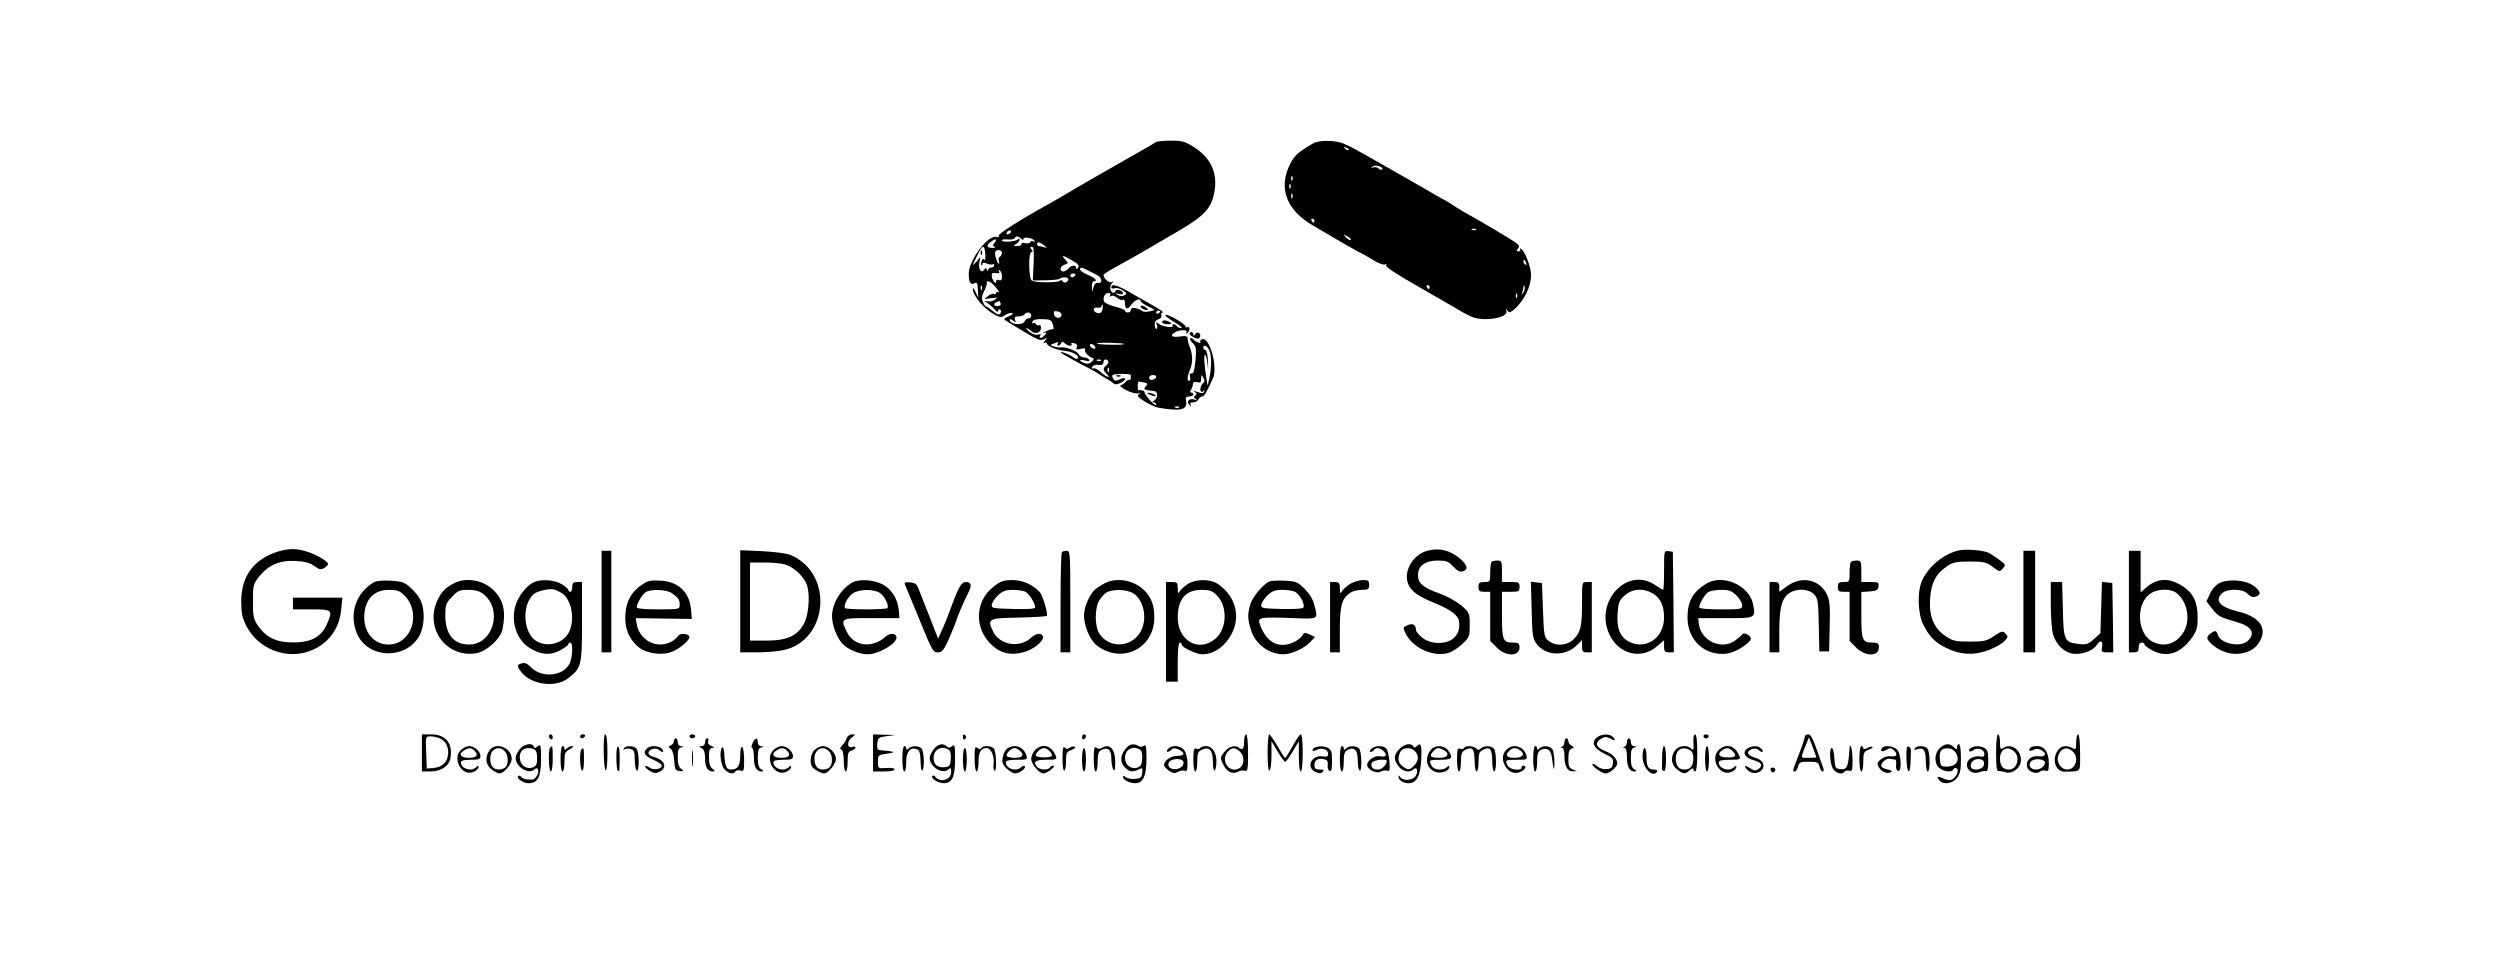 <?xml version="1.0" standalone="no"?>
<!DOCTYPE svg PUBLIC "-//W3C//DTD SVG 20010904//EN"
 "http://www.w3.org/TR/2001/REC-SVG-20010904/DTD/svg10.dtd">
<svg version="1.0" xmlns="http://www.w3.org/2000/svg"
 width="1280pt" height="501pt" viewBox="0 0 1280 501"
 preserveAspectRatio="xMidYMid meet">

<g transform="translate(0,501) scale(0.1,-0.1)"
fill="#000000" stroke="none">
<path d="M5915 4281 c-6 -5 -46 -29 -90 -53 -83 -47 -314 -179 -375 -216 -19
-12 -54 -31 -76 -44 -151 -83 -263 -155 -260 -164 3 -7 -3 -10 -13 -7 -43 11
-141 -120 -141 -188 0 -43 9 -60 28 -50 14 8 17 3 19 -33 l2 -41 -14 30 c-7
17 -14 24 -14 16 -2 -34 59 -105 115 -134 25 -13 31 -13 51 0 12 8 28 13 35
10 8 -3 1 -9 -16 -16 -16 -6 -26 -14 -23 -17 3 -4 46 -30 94 -59 73 -44 91
-51 108 -42 19 9 19 9 5 -8 -9 -11 -10 -16 -2 -11 6 4 12 3 12 -2 0 -14 51
-35 95 -39 40 -4 75 -26 62 -39 -4 -4 -15 0 -24 8 -16 14 -72 34 -60 21 7 -6
99 -57 147 -81 19 -9 37 -20 40 -23 3 -3 21 -14 40 -25 19 -10 38 -23 42 -28
8 -12 58 9 58 24 0 6 -10 5 -26 -2 -20 -10 -27 -9 -34 2 -5 8 -7 17 -4 19 9 9
94 9 94 0 0 -5 0 -12 0 -16 0 -5 -5 -8 -10 -8 -6 0 -14 -5 -18 -11 -4 -6 -14
-13 -22 -16 -10 -3 -1 -12 27 -26 23 -12 50 -19 60 -16 14 5 15 4 4 -4 -11 -8
-5 -16 29 -37 24 -15 55 -29 69 -32 113 -20 152 -12 144 32 -4 20 -1 25 16 25
11 0 21 5 21 10 0 6 -5 10 -11 10 -6 0 -7 5 -2 13 7 12 9 17 12 36 0 5 10 7
21 4 16 -4 20 0 20 18 1 22 1 23 11 5 7 -11 8 -21 2 -25 -14 -9 -23 -40 -13
-46 4 -3 11 0 13 5 3 6 4 5 3 -2 -4 -14 -8 -14 -41 -3 -14 5 -16 4 -6 -3 10
-7 10 -11 1 -17 -9 -6 -9 -10 1 -17 10 -7 8 -8 -8 -3 -25 7 -41 -12 -23 -28
10 -9 11 -9 6 1 -5 8 0 12 14 12 11 0 23 7 26 15 4 8 12 15 18 15 12 0 20 14
56 92 27 58 -17 216 -56 201 -7 -3 -11 -9 -8 -14 7 -12 -29 2 -38 15 -4 6 -10
7 -14 3 -4 -3 2 -14 13 -24 17 -16 19 -27 14 -88 -5 -52 -10 -69 -20 -67 -9 2
-12 -4 -8 -18 3 -11 1 -20 -4 -20 -13 0 -11 22 5 61 13 32 13 73 -1 109 -9 21
-10 28 -12 46 -1 13 -9 16 -41 11 -40 -5 -51 3 -27 20 20 15 71 17 62 2 -5 -8
-4 -10 3 -5 7 4 12 14 12 22 0 8 -4 12 -10 9 -5 -3 -10 -2 -10 3 0 13 -88 64
-102 60 -7 -3 13 -18 43 -36 30 -17 46 -32 37 -32 -9 0 -20 5 -23 10 -3 6 -11
10 -16 10 -6 0 -8 -4 -5 -8 8 -13 -53 -5 -71 10 -15 11 -16 11 -10 -4 3 -10 3
-19 -1 -22 -4 -2 -9 6 -10 19 -1 16 5 26 19 30 12 4 18 12 15 21 -3 8 0 14 7
14 7 0 -10 13 -38 29 -27 15 -82 47 -121 69 -71 42 -104 52 -104 31 0 -6 7 -8
16 -5 9 4 28 -1 42 -10 22 -15 23 -18 9 -26 -11 -6 -23 -5 -34 2 -16 9 -15 10
5 5 12 -4 22 -2 22 3 0 14 -34 25 -38 13 -5 -16 -19 -13 -26 5 -4 9 -1 24 6
32 11 13 11 14 0 8 -12 -7 -41 17 -42 36 0 4 28 22 63 41 86 47 192 108 327
188 130 77 163 114 178 198 17 95 -18 172 -104 227 -47 30 -61 34 -122 34 -37
0 -72 -4 -77 -9z m-740 -461 c-3 -5 -11 -10 -16 -10 -6 0 -7 5 -4 10 3 6 11
10 16 10 6 0 7 -4 4 -10z m53 -32 c8 -8 12 -8 12 -1 0 13 48 5 57 -10 3 -5 1
-7 -5 -3 -6 3 -14 2 -17 -4 -4 -6 -15 -8 -26 -5 -11 4 -19 2 -19 -4 0 -6 -10
-11 -22 -11 -21 1 -21 2 -5 11 9 5 17 15 17 22 0 8 -3 8 -8 2 -9 -12 -82 -18
-82 -6 0 5 13 7 30 5 16 -2 32 1 35 6 8 13 18 13 33 -2z m-137 -22 c-9 -11 -9
-15 1 -19 7 -3 4 -6 -8 -6 -32 -1 -37 11 -12 30 26 20 37 17 19 -5z m255 -12
c17 -14 17 -15 1 -10 -10 3 -23 6 -28 6 -5 0 -9 5 -9 10 0 14 13 12 36 -6z
m-301 -49 c1 -20 -1 -31 -5 -25 -5 8 -9 6 -14 -6 -3 -9 -4 -19 -1 -22 3 -3 5
0 5 6 0 8 7 9 24 2 13 -5 27 -6 30 -3 3 4 6 1 6 -5 0 -7 -7 -12 -15 -12 -8 0
-15 -6 -16 -12 0 -9 -2 -9 -6 1 -4 10 -7 11 -13 1 -14 -23 -32 1 -26 34 l6 31
-21 -25 c-22 -26 -22 -23 1 25 31 65 41 67 45 10z m247 -45 l-4 -86 65 1 c36
0 69 4 73 8 11 10 44 9 44 -2 0 -16 -22 -24 -30 -11 -4 7 -10 8 -13 3 -7 -11
-127 -11 -144 0 -17 11 -18 147 -2 147 8 0 8 4 0 13 -8 10 -7 14 2 14 10 0 12
-21 9 -87z m-162 56 c0 -8 -5 -18 -11 -21 -6 -4 -8 -13 -5 -21 3 -8 3 -14 0
-14 -8 0 -24 51 -18 61 8 14 34 10 34 -5z m358 -39 c31 -17 39 -26 32 -37 -7
-10 -10 -11 -10 -2 0 17 -25 15 -40 -3 -7 -8 -19 -15 -26 -15 -22 0 -16 28 7
35 19 6 20 8 3 26 -22 25 -15 24 34 -4z m85 -53 c18 -9 39 -20 47 -24 22 -11
26 -42 4 -38 -12 2 -20 -5 -25 -22 l-7 -25 -1 28 c-1 15 4 27 9 27 23 0 8 16
-30 33 -22 9 -40 21 -40 27 0 14 7 13 43 -6z m-443 -29 c0 -18 -4 -23 -15 -19
-9 4 -15 1 -15 -7 0 -19 -18 2 -22 26 -2 16 2 19 21 17 16 -3 21 0 16 9 -5 8
-4 10 3 5 7 -4 12 -18 12 -31z m375 5 c-3 -5 -10 -10 -16 -10 -5 0 -9 5 -9 10
0 6 7 10 16 10 8 0 12 -4 9 -10z m-405 -63 c14 -17 19 -28 13 -24 -8 5 -13 3
-13 -3 0 -6 -4 -8 -10 -5 -5 3 -20 -1 -32 -11 -23 -16 -22 -16 16 -11 34 5 36
5 21 -7 -10 -7 -28 -11 -39 -9 -21 4 -21 4 -1 -8 11 -7 28 -22 37 -33 11 -13
17 -16 18 -8 0 7 5 10 10 7 11 -7 4 -25 -9 -25 -4 0 -18 9 -31 20 -13 11 -26
20 -30 20 -4 0 -12 10 -17 23 -8 18 -7 31 7 59 10 21 15 39 12 42 -3 4 1 6 9
5 8 0 25 -14 39 -32z m-73 -9 c-3 -8 -6 -5 -6 6 -1 11 2 17 5 13 3 -3 4 -12 1
-19z m657 -30 c-5 -7 -3 -8 5 -4 7 5 21 0 31 -9 10 -9 24 -14 29 -10 7 4 11
-4 11 -19 0 -32 14 -33 34 -4 16 22 46 34 46 17 0 -5 16 -17 37 -27 l36 -19
-27 -7 c-16 -4 -33 -3 -39 2 -23 17 -57 21 -57 6 0 -8 -7 -14 -15 -14 -8 0
-15 4 -15 9 0 5 -23 14 -51 21 -28 7 -53 19 -56 26 -8 21 4 44 22 44 10 0 13
-5 9 -12z m-561 -41 c3 -8 -3 -14 -14 -14 -21 -2 -26 13 -6 20 6 3 13 6 13 6
1 1 4 -5 7 -12z m521 -34 c-4 -14 -11 -19 -25 -16 -26 7 -25 33 1 28 11 -2 20
1 20 7 0 6 2 9 5 7 2 -3 2 -14 -1 -26z m-209 -24 c0 -22 -32 -22 -38 0 -4 17
-1 20 16 17 12 -2 22 -9 22 -17z m505 17 c0 -3 -4 -8 -10 -11 -5 -3 -10 -1
-10 4 0 6 5 11 10 11 6 0 10 -2 10 -4z m-660 -21 c0 -8 -6 -15 -14 -15 -8 0
-16 -7 -20 -15 -8 -23 -76 -17 -76 7 0 6 8 4 17 -3 15 -12 16 -12 10 4 -5 13
-1 17 18 17 13 0 27 5 30 10 10 15 35 12 35 -5z m111 -48 c4 -15 4 -25 1 -23
-4 2 -20 -2 -37 -10 -16 -8 -21 -12 -11 -9 16 5 17 3 6 -10 -15 -18 -35 -20
-24 -3 5 8 2 9 -10 5 -11 -4 -28 1 -43 13 -14 11 -22 20 -18 20 5 0 16 -7 25
-15 21 -19 50 -9 50 17 0 10 -4 17 -9 13 -5 -3 -12 -1 -16 5 -4 6 -11 8 -16 5
-5 -3 -6 0 -3 8 3 10 20 14 51 13 42 -1 47 -4 54 -29z m24 -97 c-3 -5 -2 -10
4 -10 5 0 11 6 14 13 4 10 7 10 18 0 15 -15 43 -18 35 -4 -4 5 3 7 13 4 13 -3
18 -10 14 -20 -5 -13 -1 -15 21 -9 17 4 25 3 22 -3 -7 -10 16 -37 36 -43 10
-4 9 -8 -2 -20 -11 -10 -22 -13 -38 -7 -31 12 -28 21 4 13 19 -5 25 -4 20 5
-4 6 -16 11 -26 11 -11 0 -24 8 -29 19 -9 16 -71 38 -95 32 -4 -1 -18 1 -30 5
-21 7 -21 7 -1 15 27 10 27 10 20 -1z m340 -1 c2 -3 -26 -5 -65 -4 -38 0 -71
3 -74 6 -3 3 26 5 64 4 38 -1 72 -3 75 -6z m-147 -17 c2 -7 -2 -10 -12 -6 -9
3 -16 11 -16 16 0 13 23 5 28 -10z m583 -14 c13 -24 13 -92 0 -148 l-8 -35 -6
35 c-11 66 -15 132 -6 123 4 -4 10 -28 12 -53 3 -30 4 -25 2 14 -1 35 -6 61
-13 64 -14 4 -16 22 -2 22 5 0 15 -10 21 -22z m-554 -54 c-3 -3 -12 -4 -19 -1
-8 3 -5 6 6 6 11 1 17 -2 13 -5z m37 -3 c3 -5 -1 -14 -9 -21 -19 -16 -19 -25
1 -44 26 -26 -1 -18 -30 9 -15 14 -32 22 -38 19 -6 -4 -9 -1 -6 7 3 8 16 13
32 11 18 -2 26 2 26 13 0 16 15 20 24 6z m3 -53 c-3 -8 -6 -5 -6 6 -1 11 2 17
5 13 3 -3 4 -12 1 -19z m243 -27 c0 -12 -28 -22 -34 -12 -3 5 -3 11 1 15 9 9
33 7 33 -3z m-49 -44 c-21 -21 -16 -24 38 -29 21 -3 21 -36 -1 -50 -10 -6 -10
-8 0 -8 6 0 12 -6 12 -12 0 -7 -13 2 -30 20 -16 18 -30 37 -30 43 0 8 -13 13
-31 11 -5 -1 -5 40 0 44 0 1 13 -1 27 -4 18 -3 22 -8 15 -15z m166 -113 c-3
-3 -12 -4 -19 -1 -8 3 -5 6 6 6 11 1 17 -2 13 -5z"/>
<path d="M5021 3714 c0 -11 3 -14 6 -6 3 7 2 16 -1 19 -3 4 -6 -2 -5 -13z"/>
<path d="M5840 3441 c0 -10 30 -24 37 -17 3 2 -5 9 -16 16 -12 6 -21 7 -21 1z"/>
<path d="M5885 2990 c27 -12 43 -12 25 0 -8 5 -22 9 -30 9 -10 0 -8 -3 5 -9z"/>
<path d="M6725 4277 c-76 -44 -98 -63 -119 -106 -63 -123 -20 -237 117 -316
34 -20 69 -40 77 -45 37 -23 172 -100 176 -100 2 0 26 -14 54 -31 27 -17 55
-27 61 -23 7 4 9 3 6 -3 -6 -9 48 -44 183 -121 19 -11 71 -41 115 -66 100 -59
104 -61 138 -77 61 -28 192 -7 180 29 -4 14 -3 15 5 2 9 -12 14 -11 34 5 50
44 87 116 87 176 1 38 -31 123 -51 135 -6 4 -8 3 -5 -3 3 -5 0 -10 -8 -10 -11
0 -12 4 -3 14 8 10 7 17 -8 28 -20 16 -187 115 -269 160 -27 16 -52 31 -55 34
-3 3 -19 13 -35 22 -17 8 -75 42 -130 74 -55 32 -134 77 -175 100 -41 23 -91
51 -111 63 -59 33 -72 40 -108 56 -39 18 -126 20 -156 3z m180 -35 c-3 -3 -11
0 -18 7 -9 10 -8 11 6 5 10 -3 15 -9 12 -12z m171 -100 c-4 -3 -11 -1 -17 5
-6 6 -19 9 -28 6 -13 -4 -14 -3 -2 5 16 11 59 -4 47 -16z m-459 -54 c-3 -8 -6
-5 -6 6 -1 11 2 17 5 13 3 -3 4 -12 1 -19z m-10 -40 c-3 -8 -6 -5 -6 6 -1 11
2 17 5 13 3 -3 4 -12 1 -19z m10 -50 c-3 -8 -6 -5 -6 6 -1 11 2 17 5 13 3 -3
4 -12 1 -19z m113 -118 c0 -5 -2 -10 -4 -10 -3 0 -8 5 -11 10 -3 6 -1 10 4 10
6 0 11 -4 11 -10z m827 -46 c-3 -3 -12 -4 -19 -1 -8 3 -5 6 6 6 11 1 17 -2 13
-5z m-641 -52 c-4 -3 -14 2 -24 12 -16 18 -16 18 6 6 13 -6 21 -14 18 -18z
m898 -118 c3 -8 2 -12 -4 -9 -6 3 -10 10 -10 16 0 14 7 11 14 -7z m-494 -124
c0 -5 -2 -10 -4 -10 -3 0 -8 5 -11 10 -3 6 -1 10 4 10 6 0 11 -4 11 -10z m480
-27 c-11 -17 -11 -17 -6 0 3 10 6 24 7 30 0 9 2 9 5 0 3 -7 0 -20 -6 -30z
m-33 -25 c-3 -8 -6 -5 -6 6 -1 11 2 17 5 13 3 -3 4 -12 1 -19z"/>
<path d="M5950 3360 c0 -5 12 -10 28 -10 21 0 24 2 12 10 -20 13 -40 13 -40 0z"/>
<path d="M6090 3302 c0 -5 11 -14 24 -20 19 -8 25 -8 30 3 7 19 -14 31 -25 14
-6 -10 -9 -11 -9 -1 0 6 -4 12 -10 12 -5 0 -10 -4 -10 -8z"/>
<path d="M5718 3083 c7 -3 16 -2 19 1 4 3 -2 6 -13 5 -11 0 -14 -3 -6 -6z"/>
<path d="M1423 2186 c-124 -39 -188 -126 -188 -256 1 -62 5 -84 28 -128 59
-113 199 -169 318 -127 96 34 157 112 166 215 l6 60 -127 0 -126 0 0 -30 0
-30 95 0 c107 0 110 -3 80 -73 -31 -74 -94 -103 -204 -95 -68 5 -114 31 -152
87 -21 31 -24 47 -24 123 0 81 2 88 31 125 48 60 105 85 186 81 50 -3 75 -9
97 -26 26 -19 34 -20 51 -10 11 7 20 16 20 20 0 13 -55 46 -103 62 -56 19 -97
19 -154 2z"/>
<path d="M7304 2189 c-72 -21 -120 -107 -94 -169 16 -39 50 -63 141 -100 73
-29 116 -62 119 -90 5 -38 -2 -63 -25 -85 -35 -36 -121 -36 -164 1 -17 14 -31
31 -31 37 -1 29 -16 38 -43 26 -25 -11 -25 -12 -10 -43 35 -70 129 -116 207
-102 24 5 54 22 80 46 40 37 41 41 41 100 0 61 -1 63 -43 100 -24 20 -72 47
-108 60 -87 30 -114 53 -114 95 0 48 37 75 102 75 43 0 54 -4 79 -31 21 -22
34 -29 49 -24 27 9 25 26 -7 58 -53 49 -113 65 -179 46z"/>
<path d="M10025 2191 c-76 -20 -146 -77 -182 -149 -28 -56 -25 -173 5 -232 32
-61 58 -88 116 -117 70 -35 137 -40 211 -14 33 12 71 32 85 46 22 23 23 26 8
41 -14 15 -19 14 -59 -13 -38 -25 -51 -28 -124 -28 -72 0 -86 3 -122 27 -61
40 -87 101 -81 191 5 82 29 129 87 168 29 20 47 24 116 24 73 0 85 -3 117 -27
35 -26 36 -27 52 -9 16 18 16 20 -16 44 -18 13 -43 29 -54 36 -29 14 -122 22
-159 12z"/>
<path d="M3080 1930 l0 -260 25 0 25 0 0 260 0 260 -25 0 -25 0 0 -260z"/>
<path d="M3790 1931 l0 -261 85 0 c46 0 107 5 135 11 231 49 260 390 41 486
-23 10 -77 17 -148 21 l-113 5 0 -262z m229 189 c39 -11 86 -51 107 -92 23
-44 18 -155 -8 -208 -34 -65 -87 -90 -195 -90 l-83 0 0 200 0 200 73 0 c39 0
88 -4 106 -10z"/>
<path d="M5437 2183 c-4 -3 -7 -120 -7 -260 l0 -253 25 0 25 0 0 260 c0 245
-1 260 -18 260 -10 0 -22 -3 -25 -7z"/>
<path d="M8520 2091 c0 -56 -2 -101 -5 -101 -2 0 -21 11 -41 25 -142 96 -311
-84 -235 -251 47 -104 165 -134 246 -62 l35 30 0 -31 c0 -26 4 -31 25 -31 l25
0 -2 258 -3 257 -22 3 c-23 3 -23 1 -23 -97z m-55 -121 c37 -23 55 -63 55
-122 0 -104 -93 -168 -180 -123 -45 23 -63 67 -58 143 4 58 8 68 36 93 40 36
98 39 147 9z"/>
<path d="M10360 1930 l0 -260 30 0 30 0 0 260 0 260 -30 0 -30 0 0 -260z"/>
<path d="M10900 1930 l0 -260 25 0 c20 0 25 5 25 25 0 16 6 25 15 25 8 0 15
-4 15 -10 0 -5 19 -19 42 -31 74 -38 143 -15 202 68 23 33 28 51 28 99 0 82
-22 128 -79 164 -70 45 -132 40 -190 -13 l-23 -20 0 106 0 107 -30 0 -30 0 0
-260z m246 42 c56 -45 71 -144 31 -203 -39 -58 -98 -74 -157 -44 -75 39 -86
183 -18 240 36 31 111 35 144 7z"/>
<path d="M7637 2133 c-4 -3 -7 -28 -7 -55 0 -47 -1 -48 -30 -48 -25 0 -30 -4
-30 -25 0 -21 5 -25 30 -25 l30 0 0 -126 0 -126 34 -34 c47 -47 116 -46 116 2
0 20 -5 24 -33 24 -52 0 -57 12 -57 142 l0 118 45 0 c41 0 45 2 45 25 0 23 -4
25 -45 25 l-45 0 0 55 c0 51 -2 55 -23 55 -13 0 -27 -3 -30 -7z"/>
<path d="M9477 2133 c-4 -3 -7 -28 -7 -55 0 -47 -1 -48 -30 -48 -25 0 -30 -4
-30 -25 0 -21 5 -25 30 -25 l30 0 0 -126 0 -126 34 -34 c47 -47 116 -46 116 2
0 20 -5 24 -33 24 -52 0 -57 12 -57 141 l0 118 43 3 c35 2 43 7 45 26 3 20 -1
22 -42 22 l-46 0 0 55 c0 51 -2 55 -23 55 -13 0 -27 -3 -30 -7z"/>
<path d="M1915 2029 c-95 -55 -130 -167 -86 -266 59 -129 255 -131 321 -3 24
48 26 128 4 175 -8 18 -31 48 -51 65 -31 29 -44 33 -102 37 -40 2 -74 -1 -86
-8z m155 -67 c90 -90 38 -252 -81 -252 -88 0 -142 85 -119 185 14 61 58 95
121 95 42 0 55 -5 79 -28z"/>
<path d="M2325 2024 c-45 -23 -66 -45 -86 -89 -65 -142 45 -293 197 -270 54 8
127 74 137 124 19 92 4 152 -50 203 -52 49 -138 63 -198 32z m150 -56 c101
-79 50 -258 -73 -258 -79 0 -122 52 -122 149 0 54 3 63 34 95 30 32 39 36 83
36 36 0 58 -6 78 -22z"/>
<path d="M2735 2030 c-30 -12 -72 -60 -89 -102 -35 -84 -8 -187 62 -233 58
-38 110 -43 161 -14 23 12 41 26 41 31 0 4 5 8 10 8 15 0 12 -77 -4 -108 -34
-66 -144 -75 -199 -17 -16 17 -29 23 -45 19 -27 -8 -27 -14 -2 -46 50 -64 174
-80 237 -32 70 53 73 66 73 292 l0 202 -25 0 c-20 0 -25 -5 -25 -25 0 -14 -4
-25 -10 -25 -5 0 -10 4 -10 9 0 5 -15 19 -34 30 -35 22 -103 27 -141 11z m142
-57 c49 -32 68 -133 37 -198 -27 -57 -105 -81 -163 -50 -73 37 -83 190 -16
245 19 15 83 29 105 21 8 -2 25 -11 37 -18z"/>
<path d="M3294 2021 c-58 -36 -88 -86 -92 -156 -5 -71 17 -126 67 -168 41 -34
123 -45 174 -23 38 15 87 58 87 74 0 16 -44 23 -55 9 -67 -86 -201 -47 -216
63 l-4 25 144 -2 143 -2 -4 50 c-9 88 -65 141 -155 146 -45 3 -65 0 -89 -16z
m146 -48 c32 -22 40 -33 40 -60 0 -22 -3 -23 -110 -23 -70 0 -110 4 -110 10 0
20 30 69 47 79 28 16 106 13 133 -6z"/>
<path d="M4365 2028 c-59 -32 -105 -108 -105 -173 0 -43 23 -107 51 -138 25
-30 87 -57 130 -57 56 0 149 53 149 86 0 22 -32 25 -54 6 -70 -64 -165 -52
-201 24 -33 69 -31 70 128 69 l142 0 -3 40 c-5 59 -39 112 -87 135 -45 22
-118 26 -150 8z m140 -54 c24 -15 49 -67 38 -78 -4 -3 -52 -6 -108 -6 -56 0
-104 3 -108 6 -11 12 14 60 41 77 34 21 105 22 137 1z"/>
<path d="M5088 2007 c-99 -76 -102 -219 -5 -304 44 -39 92 -49 155 -33 47 11
102 53 102 76 0 25 -33 25 -61 -1 -57 -55 -161 -38 -194 31 -31 66 -27 69 130
72 77 2 142 6 144 8 9 9 -20 106 -36 123 -38 39 -87 61 -140 61 -43 0 -59 -5
-95 -33z m163 -27 c19 -11 49 -59 49 -80 0 -7 -37 -10 -112 -8 -107 3 -113 4
-110 23 2 11 16 32 33 48 23 21 39 27 75 27 25 0 54 -5 65 -10z"/>
<path d="M5655 2023 c-16 -8 -39 -23 -49 -32 -27 -23 -56 -90 -56 -131 0 -56
31 -128 66 -155 127 -97 294 -16 294 143 0 62 -13 98 -48 136 -52 55 -144 73
-207 39z m146 -50 c53 -31 74 -124 43 -189 -43 -91 -167 -99 -218 -14 -20 35
-21 121 -1 160 8 16 25 36 37 44 30 21 103 20 139 -1z"/>
<path d="M6083 2021 c-17 -11 -36 -28 -42 -38 -9 -15 -10 -13 -11 15 0 29 -3
32 -30 32 l-30 0 0 -255 0 -255 30 0 30 0 0 100 c0 60 4 100 10 100 6 0 10 -4
10 -10 0 -14 75 -50 105 -50 63 0 123 44 156 115 41 89 10 188 -77 246 -38 25
-109 25 -151 0z m147 -59 c56 -56 53 -170 -6 -221 -84 -74 -194 -13 -194 107
0 95 41 142 123 142 40 0 54 -5 77 -28z"/>
<path d="M6500 2033 c-32 -13 -89 -81 -99 -119 -14 -52 -14 -71 4 -129 21 -72
92 -125 167 -125 42 1 106 30 137 63 l24 26 -28 13 c-23 10 -28 10 -36 -5 -6
-9 -23 -24 -39 -32 -78 -40 -145 -8 -179 87 -14 37 -3 39 155 34 150 -6 143
-10 123 68 -7 28 -25 57 -50 82 -36 35 -44 38 -101 41 -35 1 -70 0 -78 -4z
m131 -53 c25 -14 54 -69 41 -82 -5 -5 -56 -7 -113 -6 -98 3 -104 4 -101 23 2
11 16 32 33 48 23 21 39 27 75 27 25 0 54 -5 65 -10z"/>
<path d="M6913 2021 c-17 -11 -36 -28 -42 -38 -9 -15 -10 -13 -11 15 0 27 -4
32 -25 32 l-25 0 0 -180 0 -180 25 0 25 0 0 115 c0 124 10 160 52 189 12 9 39
16 60 16 34 0 38 3 38 25 0 22 -4 25 -32 25 -18 0 -47 -9 -65 -19z"/>
<path d="M8735 2021 c-68 -42 -95 -91 -95 -173 0 -118 92 -200 205 -184 41 7
109 48 119 73 6 15 -34 39 -43 26 -3 -5 -19 -19 -35 -31 -69 -53 -177 -5 -188
84 l-3 29 140 0 c155 0 154 -1 141 71 -19 97 -157 158 -241 105z m156 -60 c16
-16 29 -39 29 -50 0 -20 -5 -21 -110 -21 -70 0 -110 4 -110 10 0 20 30 69 47
79 10 6 40 11 66 11 41 0 53 -5 78 -29z"/>
<path d="M9152 2010 l-42 -30 0 25 c0 20 -5 25 -25 25 l-25 0 0 -180 0 -180
25 0 25 0 0 103 c0 121 11 169 47 197 37 29 103 27 131 -3 19 -20 22 -36 24
-157 l3 -135 25 0 25 0 3 127 c3 105 0 134 -14 164 -37 77 -129 97 -202 44z"/>
<path d="M11364 2025 c-19 -10 -39 -32 -49 -55 l-18 -39 28 -36 c30 -40 42
-46 127 -70 76 -21 97 -56 58 -95 -37 -37 -140 -17 -155 30 -7 23 -14 24 -37
6 -25 -18 -22 -30 12 -59 40 -34 94 -51 142 -43 53 9 83 30 103 72 31 66 -13
119 -120 144 -90 22 -118 56 -77 93 28 25 106 23 131 -4 13 -14 26 -19 40 -14
30 9 26 30 -11 56 -41 30 -130 36 -174 14z"/>
<path d="M4633 2018 c3 -7 33 -80 67 -162 76 -186 76 -186 104 -186 19 0 29
12 54 68 16 37 33 78 37 92 9 29 41 103 61 142 21 39 18 58 -10 58 -25 0 -39
-25 -86 -155 -12 -33 -30 -77 -40 -97 l-17 -38 -42 108 c-23 59 -48 123 -56
142 -10 29 -18 36 -45 38 -24 3 -31 0 -27 -10z"/>
<path d="M7842 1888 c3 -129 5 -146 25 -174 45 -63 148 -67 207 -7 l26 26 0
-32 c0 -26 4 -31 25 -31 l25 0 0 180 0 180 -25 0 c-25 0 -25 0 -25 -99 0 -125
-6 -155 -40 -191 -34 -36 -94 -41 -131 -11 -23 18 -24 27 -29 158 l-5 138 -28
3 -29 4 4 -144z"/>
<path d="M10500 1918 c0 -62 5 -131 11 -153 14 -52 54 -93 97 -101 44 -9 108
13 127 43 19 29 34 23 27 -12 -4 -22 -1 -25 27 -25 l31 0 -2 178 -3 177 -26 3
-27 3 -4 -132 -4 -131 -33 -30 c-30 -27 -39 -30 -78 -25 -73 8 -78 18 -81 177
l-4 140 -29 0 -29 0 0 -112z"/>
<path d="M2160 1155 l0 -95 41 0 c56 0 97 26 105 67 14 76 -23 123 -98 123
l-48 0 0 -95z m93 74 c30 -14 45 -44 41 -83 -4 -39 -31 -64 -74 -68 l-35 -3
-3 83 c-3 82 -3 82 22 82 14 0 36 -5 49 -11z"/>
<path d="M2810 1241 c0 -6 5 -13 10 -16 6 -3 10 1 10 9 0 9 -4 16 -10 16 -5 0
-10 -4 -10 -9z"/>
<path d="M2970 1240 c0 -5 4 -10 9 -10 6 0 13 5 16 10 3 6 -1 10 -9 10 -9 0
-16 -4 -16 -10z"/>
<path d="M3091 1160 c2 -122 19 -126 19 -6 0 61 -4 96 -11 96 -6 0 -9 -33 -8
-90z"/>
<path d="M3530 1240 c0 -5 7 -10 15 -10 8 0 15 5 15 10 0 6 -7 10 -15 10 -8 0
-15 -4 -15 -10z"/>
<path d="M4335 1230 c-3 -11 -14 -27 -23 -37 -12 -12 -13 -18 -4 -21 7 -2 12
-24 12 -58 0 -30 5 -54 10 -54 6 0 10 23 10 51 0 42 3 52 20 56 11 3 20 10 20
15 0 6 -7 7 -15 4 -27 -10 -31 25 -6 46 22 17 23 18 3 18 -12 0 -23 -9 -27
-20z"/>
<path d="M4470 1155 l0 -95 55 0 c33 0 55 4 55 11 0 6 -17 9 -42 7 -43 -3 -43
-3 -43 32 0 34 1 35 45 41 53 7 42 12 -33 18 -14 1 -18 8 -15 34 3 30 6 32 48
38 l45 6 -57 1 -58 2 0 -95z"/>
<path d="M4930 1234 c0 -8 5 -12 10 -9 6 4 8 11 5 16 -9 14 -15 11 -15 -7z"/>
<path d="M5540 1234 c0 -8 5 -12 10 -9 6 3 10 10 10 16 0 5 -4 9 -10 9 -5 0
-10 -7 -10 -16z"/>
<path d="M6370 1217 c0 -40 -8 -51 -26 -36 -20 17 -55 6 -77 -23 -20 -26 -20
-30 -4 -62 18 -39 47 -52 76 -37 11 6 27 8 35 5 14 -5 16 7 16 90 0 57 -4 96
-10 96 -5 0 -10 -15 -10 -33z m-19 -58 c22 -22 20 -66 -4 -81 -51 -33 -102 38
-60 84 21 23 38 23 64 -3z"/>
<path d="M6490 1154 c0 -61 4 -93 10 -89 6 3 10 39 10 78 l0 72 31 -52 c17
-29 34 -53 39 -53 5 0 22 24 39 53 l31 52 0 -77 c0 -45 4 -78 10 -78 6 0 10
38 10 95 0 54 -4 95 -10 95 -5 0 -24 -27 -42 -60 -18 -33 -35 -60 -38 -60 -3
0 -21 27 -39 60 -19 33 -39 60 -43 60 -4 0 -8 -43 -8 -96z"/>
<path d="M8177 1235 c-32 -24 -18 -57 36 -83 42 -20 48 -26 45 -50 -2 -21 -9
-28 -31 -30 -17 -2 -37 4 -48 14 -10 9 -22 15 -25 12 -8 -9 47 -48 67 -48 20
0 59 33 59 51 0 24 -22 48 -58 62 -50 20 -59 42 -27 63 18 12 28 13 44 5 28
-15 36 -14 21 4 -15 19 -59 19 -83 0z"/>
<path d="M8670 1218 c3 -48 1 -53 -12 -40 -20 20 -65 14 -82 -10 -24 -34 -20
-73 10 -97 32 -25 42 -26 66 -4 11 9 18 11 18 5 0 -7 5 -12 10 -12 6 0 10 38
10 95 0 61 -4 95 -11 95 -6 0 -10 -15 -9 -32z m-19 -48 c13 -7 19 -21 19 -43
0 -38 -15 -57 -45 -57 -30 0 -45 19 -45 57 0 44 32 64 71 43z"/>
<path d="M8722 1239 c2 -6 8 -10 13 -10 5 0 11 4 13 10 2 6 -4 11 -13 11 -9 0
-15 -5 -13 -11z"/>
<path d="M9240 1237 c0 -7 -13 -48 -30 -90 -34 -88 -34 -87 -20 -87 5 0 12 11
16 25 6 22 11 25 55 25 44 0 49 -3 55 -25 3 -14 11 -25 16 -25 6 0 7 8 3 18
-3 9 -18 52 -33 94 -20 57 -32 78 -44 78 -10 0 -18 -6 -18 -13z m60 -104 c0
-2 -18 -3 -40 -3 -44 0 -43 -8 -9 78 l11 27 19 -50 c10 -27 19 -51 19 -52z"/>
<path d="M10220 1155 c0 -71 3 -95 13 -93 6 1 22 -2 35 -6 29 -10 69 15 77 47
14 56 -41 107 -87 78 -16 -10 -18 -8 -18 29 0 22 -4 40 -10 40 -6 0 -10 -38
-10 -95z m92 8 c33 -29 16 -93 -25 -93 -32 0 -47 18 -47 57 0 47 38 67 72 36z"/>
<path d="M10630 1210 c0 -37 -2 -40 -19 -30 -31 16 -59 12 -75 -12 -33 -47
-11 -111 37 -109 86 3 77 -8 77 97 0 56 -4 94 -10 94 -5 0 -10 -18 -10 -40z
m-18 -47 c34 -30 16 -93 -27 -93 -34 0 -59 39 -46 73 15 38 44 46 73 20z"/>
<path d="M3450 1215 c0 -9 -7 -18 -15 -21 -14 -6 -14 -8 -1 -18 9 -6 16 -31
18 -61 3 -45 6 -50 28 -53 23 -2 24 -1 8 11 -13 10 -18 28 -18 60 0 35 4 47
18 50 16 4 16 5 0 6 -11 1 -18 9 -18 21 0 11 -4 20 -10 20 -5 0 -10 -7 -10
-15z"/>
<path d="M3610 1210 c0 -12 -7 -20 -17 -20 -17 -1 -17 -1 0 -11 12 -7 17 -23
17 -52 0 -45 13 -67 40 -67 13 1 12 3 -2 14 -13 9 -18 27 -18 60 0 37 3 46 18
47 13 0 12 2 -5 9 -15 6 -21 15 -17 25 3 8 1 15 -5 15 -6 0 -11 -9 -11 -20z"/>
<path d="M3853 1205 c-6 -14 -7 -25 -2 -25 5 0 9 -22 9 -48 0 -49 13 -72 40
-72 12 1 12 2 -2 11 -13 7 -18 23 -18 59 0 38 4 50 18 53 16 4 16 5 0 6 -11 1
-18 9 -18 21 0 27 -13 25 -27 -5z"/>
<path d="M8010 1211 c0 -11 -6 -22 -12 -24 -10 -4 -10 -6 0 -6 7 -1 12 -16 12
-42 0 -52 15 -79 43 -78 l22 0 -22 9 c-19 8 -23 17 -23 55 0 33 5 47 16 52 15
5 15 7 0 15 -9 5 -16 16 -16 23 0 8 -4 15 -10 15 -5 0 -10 -9 -10 -19z"/>
<path d="M8330 1211 c0 -11 -6 -22 -12 -24 -10 -4 -10 -6 0 -6 8 -1 12 -18 12
-49 0 -49 13 -72 40 -72 12 1 12 2 -2 11 -13 7 -18 23 -18 59 0 38 4 50 18 53
16 4 16 5 0 6 -11 1 -18 9 -18 21 0 11 -4 20 -10 20 -5 0 -10 -9 -10 -19z"/>
<path d="M2661 1174 c-12 -15 -21 -34 -21 -44 0 -47 68 -88 97 -59 16 16 26
-6 13 -31 -6 -11 -16 -21 -23 -21 -26 -3 -52 4 -59 14 -4 6 -11 8 -15 3 -11
-11 26 -36 54 -36 46 0 63 32 63 121 0 75 -1 80 -17 68 -13 -11 -17 -11 -20
-1 -8 21 -51 13 -72 -14z m73 0 c11 -4 16 -19 16 -45 0 -32 -4 -41 -22 -48
-31 -12 -62 9 -66 43 -6 45 27 67 72 50z"/>
<path d="M4781 1174 c-12 -15 -21 -34 -21 -44 0 -48 68 -88 98 -58 9 9 12 6
12 -15 0 -41 -59 -57 -82 -23 -4 6 -10 7 -14 3 -12 -11 28 -36 58 -37 43 0 58
32 58 123 0 71 -2 78 -15 67 -12 -10 -19 -10 -27 -2 -19 19 -45 14 -67 -14z
m77 -3 c8 -5 12 -23 10 -47 -3 -34 -6 -39 -31 -42 -36 -4 -57 13 -57 47 0 44
41 66 78 42z"/>
<path d="M5761 1174 c-26 -34 -27 -68 -1 -94 22 -22 42 -25 71 -9 19 9 20 8
17 -18 -2 -24 -8 -28 -36 -31 -18 -2 -40 2 -48 9 -9 8 -14 8 -14 1 0 -15 33
-32 63 -32 40 0 57 38 57 126 0 61 -3 74 -13 66 -8 -7 -18 -7 -27 -2 -26 16
-48 11 -69 -16z m77 -3 c8 -5 12 -23 10 -47 -2 -31 -8 -39 -28 -45 -32 -8 -60
16 -60 51 0 43 41 65 78 41z"/>
<path d="M7165 1175 c-30 -30 -31 -54 -4 -89 21 -27 57 -34 76 -15 16 16 26
-6 13 -31 -14 -27 -67 -31 -82 -7 -5 8 -8 8 -8 2 0 -19 23 -35 52 -35 42 0 61
38 65 126 3 72 -2 85 -24 63 -8 -8 -13 -8 -17 0 -12 19 -46 12 -71 -14z m79
-11 c22 -21 20 -50 -4 -74 -24 -24 -29 -24 -58 -4 -24 16 -28 44 -12 75 13 23
53 25 74 3z"/>
<path d="M9932 1180 c-30 -28 -30 -83 0 -104 26 -19 65 -21 70 -4 2 6 9 8 16
4 16 -10 -5 -53 -29 -59 -10 -3 -29 1 -43 9 -27 13 -34 6 -14 -14 21 -21 65
-14 87 14 17 22 21 41 21 100 0 43 -4 74 -10 74 -5 0 -10 -7 -10 -16 0 -14 -1
-14 -16 0 -21 22 -46 20 -72 -4z m85 -30 c18 -36 -4 -65 -48 -65 -32 0 -34 2
-37 39 -4 43 9 58 48 54 15 -2 30 -13 37 -28z"/>
<path d="M2359 1169 c-46 -46 8 -137 66 -111 14 6 25 17 25 24 0 9 -3 9 -12 0
-25 -25 -78 -8 -78 25 0 9 16 13 50 13 42 0 50 3 50 18 0 25 -31 52 -58 52
-12 0 -31 -9 -43 -21z m69 -1 c24 -24 13 -38 -28 -38 -43 0 -55 20 -22 39 23
14 36 13 50 -1z"/>
<path d="M2506 1168 c-24 -34 -20 -73 10 -97 15 -12 33 -21 41 -21 23 0 63 47
63 75 0 57 -82 89 -114 43z m78 -4 c19 -18 21 -65 4 -82 -7 -7 -21 -12 -33
-12 -30 0 -45 19 -45 57 0 47 43 69 74 37z"/>
<path d="M2817 1183 c-11 -10 -8 -123 3 -123 6 0 10 28 10 65 0 65 -1 71 -13
58z"/>
<path d="M2870 1125 c0 -37 4 -65 10 -65 6 0 10 22 10 50 0 44 3 51 28 64 15
9 21 15 12 16 -9 0 -21 -5 -28 -12 -9 -9 -12 -9 -12 0 0 7 -4 12 -10 12 -6 0
-10 -28 -10 -65z"/>
<path d="M3156 1130 c0 -33 3 -63 7 -66 4 -4 7 -3 8 2 4 71 2 118 -6 121 -6 2
-10 -21 -9 -57z"/>
<path d="M3194 1178 c-4 -7 -3 -8 5 -4 6 4 20 4 31 1 16 -5 20 -15 20 -55 0
-27 5 -52 10 -55 15 -9 13 98 -2 113 -15 15 -55 16 -64 0z"/>
<path d="M3312 1178 c-22 -22 -12 -39 34 -58 26 -12 44 -25 42 -33 -6 -17 -46
-21 -64 -6 -8 6 -17 9 -20 6 -3 -3 6 -13 21 -23 21 -13 31 -15 50 -6 45 21 29
62 -27 76 -16 3 -28 13 -28 21 0 18 39 30 53 16 17 -17 31 -13 17 4 -15 18
-61 20 -78 3z"/>
<path d="M3543 1125 c0 -38 2 -53 4 -32 2 20 2 52 0 70 -2 17 -4 1 -4 -38z"/>
<path d="M3698 1184 c-17 -16 -8 -94 12 -114 22 -22 45 -26 55 -10 4 6 15 8
26 5 17 -6 19 -1 19 54 0 33 -4 63 -10 66 -6 4 -10 -13 -10 -42 0 -54 -12 -73
-47 -73 -24 0 -31 15 -35 83 -2 22 -6 35 -10 31z"/>
<path d="M3959 1169 c-46 -46 8 -137 66 -111 14 6 25 17 25 24 0 9 -3 9 -12 0
-25 -25 -78 -8 -78 25 0 9 16 13 50 13 42 0 50 3 50 18 0 25 -31 52 -58 52
-12 0 -31 -9 -43 -21z m69 -1 c24 -24 13 -38 -28 -38 -43 0 -55 20 -22 39 23
14 36 13 50 -1z"/>
<path d="M4170 1170 c-20 -20 -26 -65 -12 -86 9 -13 46 -34 62 -34 20 0 60 49
60 74 0 31 -36 66 -67 66 -13 0 -32 -9 -43 -20z m74 -6 c19 -18 21 -65 4 -82
-7 -7 -21 -12 -33 -12 -30 0 -45 19 -45 57 0 47 43 69 74 37z"/>
<path d="M4620 1125 c0 -37 4 -65 10 -65 6 0 10 22 10 50 0 52 21 77 54 64 15
-6 18 -18 20 -76 2 -52 16 -40 16 13 0 30 -5 60 -12 67 -15 15 -51 15 -66 0
-9 -9 -12 -9 -12 0 0 7 -4 12 -10 12 -6 0 -10 -28 -10 -65z"/>
<path d="M4990 1126 c0 -37 4 -66 10 -66 6 0 10 22 10 48 0 51 12 72 42 72 22
0 41 -44 35 -83 -2 -15 0 -30 5 -33 13 -8 9 101 -4 114 -15 15 -55 16 -63 2
-5 -8 -11 -7 -21 1 -12 10 -14 1 -14 -55z"/>
<path d="M5157 1178 c-9 -7 -20 -27 -23 -45 -5 -26 -1 -37 19 -57 15 -14 34
-26 44 -26 23 1 59 27 50 37 -4 4 -13 1 -19 -5 -25 -25 -78 -8 -78 25 0 9 17
13 56 13 53 0 55 1 49 23 -9 28 -33 47 -60 47 -12 0 -29 -6 -38 -12z m67 -14
c22 -21 11 -34 -29 -34 -19 0 -36 4 -40 9 -7 12 22 41 40 41 7 0 21 -7 29 -16z"/>
<path d="M5300 1170 c-11 -11 -20 -31 -20 -45 0 -28 40 -75 63 -75 18 0 67 39
50 40 -6 0 -15 -4 -18 -10 -9 -14 -48 -13 -63 2 -26 26 -13 38 43 38 60 0 61
1 44 33 -23 43 -66 50 -99 17z m74 -6 c9 -8 14 -20 11 -24 -7 -11 -74 -10 -81
1 -6 10 24 39 41 39 7 0 21 -7 29 -16z"/>
<path d="M5440 1126 c0 -37 4 -65 9 -62 4 3 9 20 9 38 0 56 1 58 30 69 16 7
22 13 14 16 -7 3 -18 0 -26 -6 -9 -7 -16 -7 -24 1 -9 9 -12 -4 -12 -56z"/>
<path d="M5600 1126 c0 -37 4 -66 10 -66 6 0 10 22 10 50 0 38 4 52 19 60 33
17 51 2 51 -44 0 -22 5 -48 10 -56 7 -11 10 0 10 37 0 69 -29 99 -70 73 -9 -5
-19 -5 -27 2 -10 8 -13 -3 -13 -56z"/>
<path d="M5980 1175 c-15 -18 1 -20 18 -3 9 9 18 9 37 0 35 -16 31 -32 -8 -32
-33 0 -67 -24 -67 -48 0 -6 12 -19 26 -29 21 -13 30 -14 45 -5 10 6 25 9 34 6
12 -5 15 2 15 38 0 24 -7 54 -16 66 -18 26 -65 30 -84 7z m80 -70 c0 -20 -27
-37 -52 -33 -31 4 -36 36 -7 47 29 10 59 3 59 -14z"/>
<path d="M6145 1180 c-3 -5 -12 -7 -20 -3 -12 4 -15 -6 -15 -56 0 -34 4 -61
10 -61 6 0 10 23 10 50 0 44 3 52 25 62 37 17 55 -4 55 -64 0 -56 15 -58 18
-3 3 47 -20 85 -53 85 -13 0 -26 -4 -30 -10z"/>
<path d="M6733 1183 c-7 -2 -13 -9 -13 -14 0 -6 8 -5 20 1 27 14 60 4 60 -19
0 -14 -6 -17 -24 -14 -59 12 -93 -55 -41 -79 19 -9 28 -9 37 0 9 9 6 12 -15
12 -22 0 -27 5 -27 24 0 26 20 36 53 28 13 -3 17 -12 15 -30 -2 -14 3 -27 10
-29 9 -3 12 11 12 51 0 44 -4 57 -19 66 -21 10 -47 12 -68 3z"/>
<path d="M6860 1125 c0 -37 4 -65 10 -65 6 0 10 22 10 50 0 38 4 52 19 60 32
17 51 2 52 -41 2 -51 3 -56 12 -65 4 -4 7 17 7 47 0 30 -5 60 -12 67 -15 15
-51 15 -66 0 -9 -9 -12 -9 -12 0 0 7 -4 12 -10 12 -6 0 -10 -28 -10 -65z"/>
<path d="M7020 1175 c-8 -9 -9 -15 -2 -15 6 0 14 5 17 10 9 15 31 12 49 -6 21
-21 13 -32 -19 -26 -27 5 -65 -21 -65 -44 0 -24 46 -47 69 -35 11 6 26 8 34 5
12 -4 14 4 11 46 -2 29 -9 58 -15 66 -15 19 -63 18 -79 -1z m80 -61 c0 -20
-24 -44 -45 -44 -27 0 -39 14 -31 35 5 14 76 22 76 9z"/>
<path d="M7328 1173 c-39 -44 -24 -104 28 -117 27 -7 64 8 64 26 0 9 -3 9 -12
0 -19 -19 -66 -15 -78 7 -15 30 -14 31 45 31 60 0 67 9 39 48 -19 27 -64 29
-86 5z m63 -3 c34 -18 23 -40 -19 -40 -48 0 -57 8 -35 32 19 21 27 22 54 8z"/>
<path d="M7495 1180 c-3 -5 -12 -7 -20 -3 -12 4 -15 -6 -15 -56 0 -34 4 -61
10 -61 6 0 10 22 10 50 0 40 4 51 21 60 36 20 49 6 49 -55 0 -30 5 -55 10 -55
6 0 10 22 10 50 0 40 4 51 21 60 36 20 49 6 49 -55 0 -30 5 -55 10 -55 14 0
12 104 -2 118 -15 15 -51 15 -66 0 -9 -9 -15 -9 -24 0 -14 14 -54 16 -63 2z"/>
<path d="M7719 1177 c-26 -20 -32 -53 -14 -86 17 -35 53 -48 84 -31 22 11 29
30 11 30 -5 0 -10 -4 -10 -10 0 -19 -59 -11 -70 9 -15 30 -14 31 46 31 53 0
55 1 49 23 -13 43 -61 61 -96 34z m66 -10 c25 -19 11 -37 -30 -37 -40 0 -51
13 -29 34 19 20 34 20 59 3z"/>
<path d="M7850 1125 c0 -37 4 -65 10 -65 6 0 10 22 10 50 0 38 4 52 19 60 29
15 50 2 56 -33 2 -18 6 -43 8 -57 3 -14 5 -3 6 23 0 27 -4 57 -9 68 -12 21
-50 25 -68 7 -9 -9 -12 -9 -12 0 0 7 -4 12 -10 12 -6 0 -10 -28 -10 -65z"/>
<path d="M8510 1135 c0 -30 0 -58 -1 -62 0 -4 4 -9 10 -11 7 -2 11 20 11 62 0
37 -4 66 -10 66 -5 0 -10 -25 -10 -55z"/>
<path d="M8730 1125 c0 -37 4 -65 10 -65 6 0 10 28 10 65 0 37 -4 65 -10 65
-6 0 -10 -28 -10 -65z"/>
<path d="M8799 1169 c-46 -46 8 -137 66 -111 14 6 25 17 25 24 0 9 -3 9 -12 0
-25 -25 -78 -8 -78 25 0 9 17 13 55 13 60 0 61 1 44 33 -23 43 -66 50 -100 16z
m75 -8 c20 -22 12 -30 -32 -29 -40 1 -51 16 -27 35 25 18 39 16 59 -6z"/>
<path d="M8944 1176 c-25 -19 -9 -47 34 -58 40 -11 50 -27 27 -44 -16 -12 -22
-11 -43 2 -30 20 -38 13 -12 -11 36 -33 99 3 73 43 -5 9 -24 20 -41 24 -18 5
-32 15 -32 23 0 18 39 30 53 16 17 -17 31 -13 17 4 -16 19 -50 19 -76 1z"/>
<path d="M9469 1174 c-5 -90 -13 -106 -46 -102 -26 3 -28 7 -31 56 -2 28 -7
52 -13 52 -15 0 -10 -84 7 -108 15 -22 48 -30 58 -13 3 5 14 7 24 5 15 -5 17
2 17 55 0 54 -13 100 -16 55z"/>
<path d="M9520 1125 c0 -37 4 -65 10 -65 6 0 10 23 10 50 0 45 3 52 26 61 15
5 24 12 21 15 -3 3 -15 1 -26 -6 -14 -7 -21 -7 -21 0 0 5 -4 10 -10 10 -6 0
-10 -28 -10 -65z"/>
<path d="M9635 1179 c-11 -17 2 -21 23 -8 17 10 23 10 36 0 25 -21 19 -38 -12
-33 -17 2 -36 -3 -51 -15 -20 -16 -22 -23 -12 -40 13 -25 45 -38 63 -26 9 5 3
9 -16 13 -16 3 -31 10 -33 16 -6 17 24 43 44 39 10 -2 22 -4 26 -4 5 -1 7 -13
5 -28 -2 -15 2 -28 10 -30 21 -8 16 91 -6 110 -21 19 -67 23 -77 6z"/>
<path d="M9761 1126 c2 -74 18 -90 21 -21 1 25 2 53 2 62 1 9 -5 18 -12 21
-10 3 -12 -12 -11 -62z"/>
<path d="M9804 1178 c-5 -8 -2 -9 9 -5 35 13 47 -3 47 -59 0 -30 5 -54 10 -54
14 0 12 104 -2 118 -15 15 -55 16 -64 0z"/>
<path d="M10090 1180 c-8 -5 -11 -12 -7 -16 3 -4 13 -1 21 5 20 17 56 4 56
-19 0 -13 -5 -17 -21 -13 -11 3 -31 0 -45 -7 -49 -27 -15 -92 39 -74 12 5 28
7 35 6 8 -2 12 14 12 52 0 44 -4 57 -19 66 -24 12 -51 13 -71 0z m68 -84 c-4
-30 -68 -37 -68 -7 0 24 25 40 52 33 13 -3 18 -12 16 -26z"/>
<path d="M10397 1183 c-15 -14 -6 -23 13 -13 14 8 26 8 40 0 33 -18 25 -37
-14 -32 -61 7 -83 -65 -26 -83 12 -4 27 -2 34 4 8 6 21 9 30 5 13 -5 16 1 16
38 0 55 -22 88 -59 88 -15 0 -31 -3 -34 -7z m73 -77 c0 -19 -22 -36 -47 -36
-30 0 -42 29 -20 45 20 14 67 8 67 -9z"/>
<path d="M2977 1173 c-11 -10 -8 -101 3 -108 6 -4 10 17 10 54 0 62 -1 66 -13
54z"/>
<path d="M4930 1120 c0 -33 4 -60 10 -60 6 0 10 27 10 60 0 33 -4 60 -10 60
-6 0 -10 -27 -10 -60z"/>
<path d="M5540 1120 c0 -33 4 -60 10 -60 6 0 10 27 10 60 0 33 -4 60 -10 60
-6 0 -10 -27 -10 -60z"/>
<path d="M8410 1137 c0 -60 53 -113 75 -77 3 6 -5 10 -18 10 -29 0 -37 16 -37
71 0 21 -4 39 -10 39 -5 0 -10 -19 -10 -43z"/>
<path d="M9066 1065 c4 -8 10 -12 15 -9 14 8 10 24 -6 24 -9 0 -12 -6 -9 -15z"/>
</g>
</svg>
